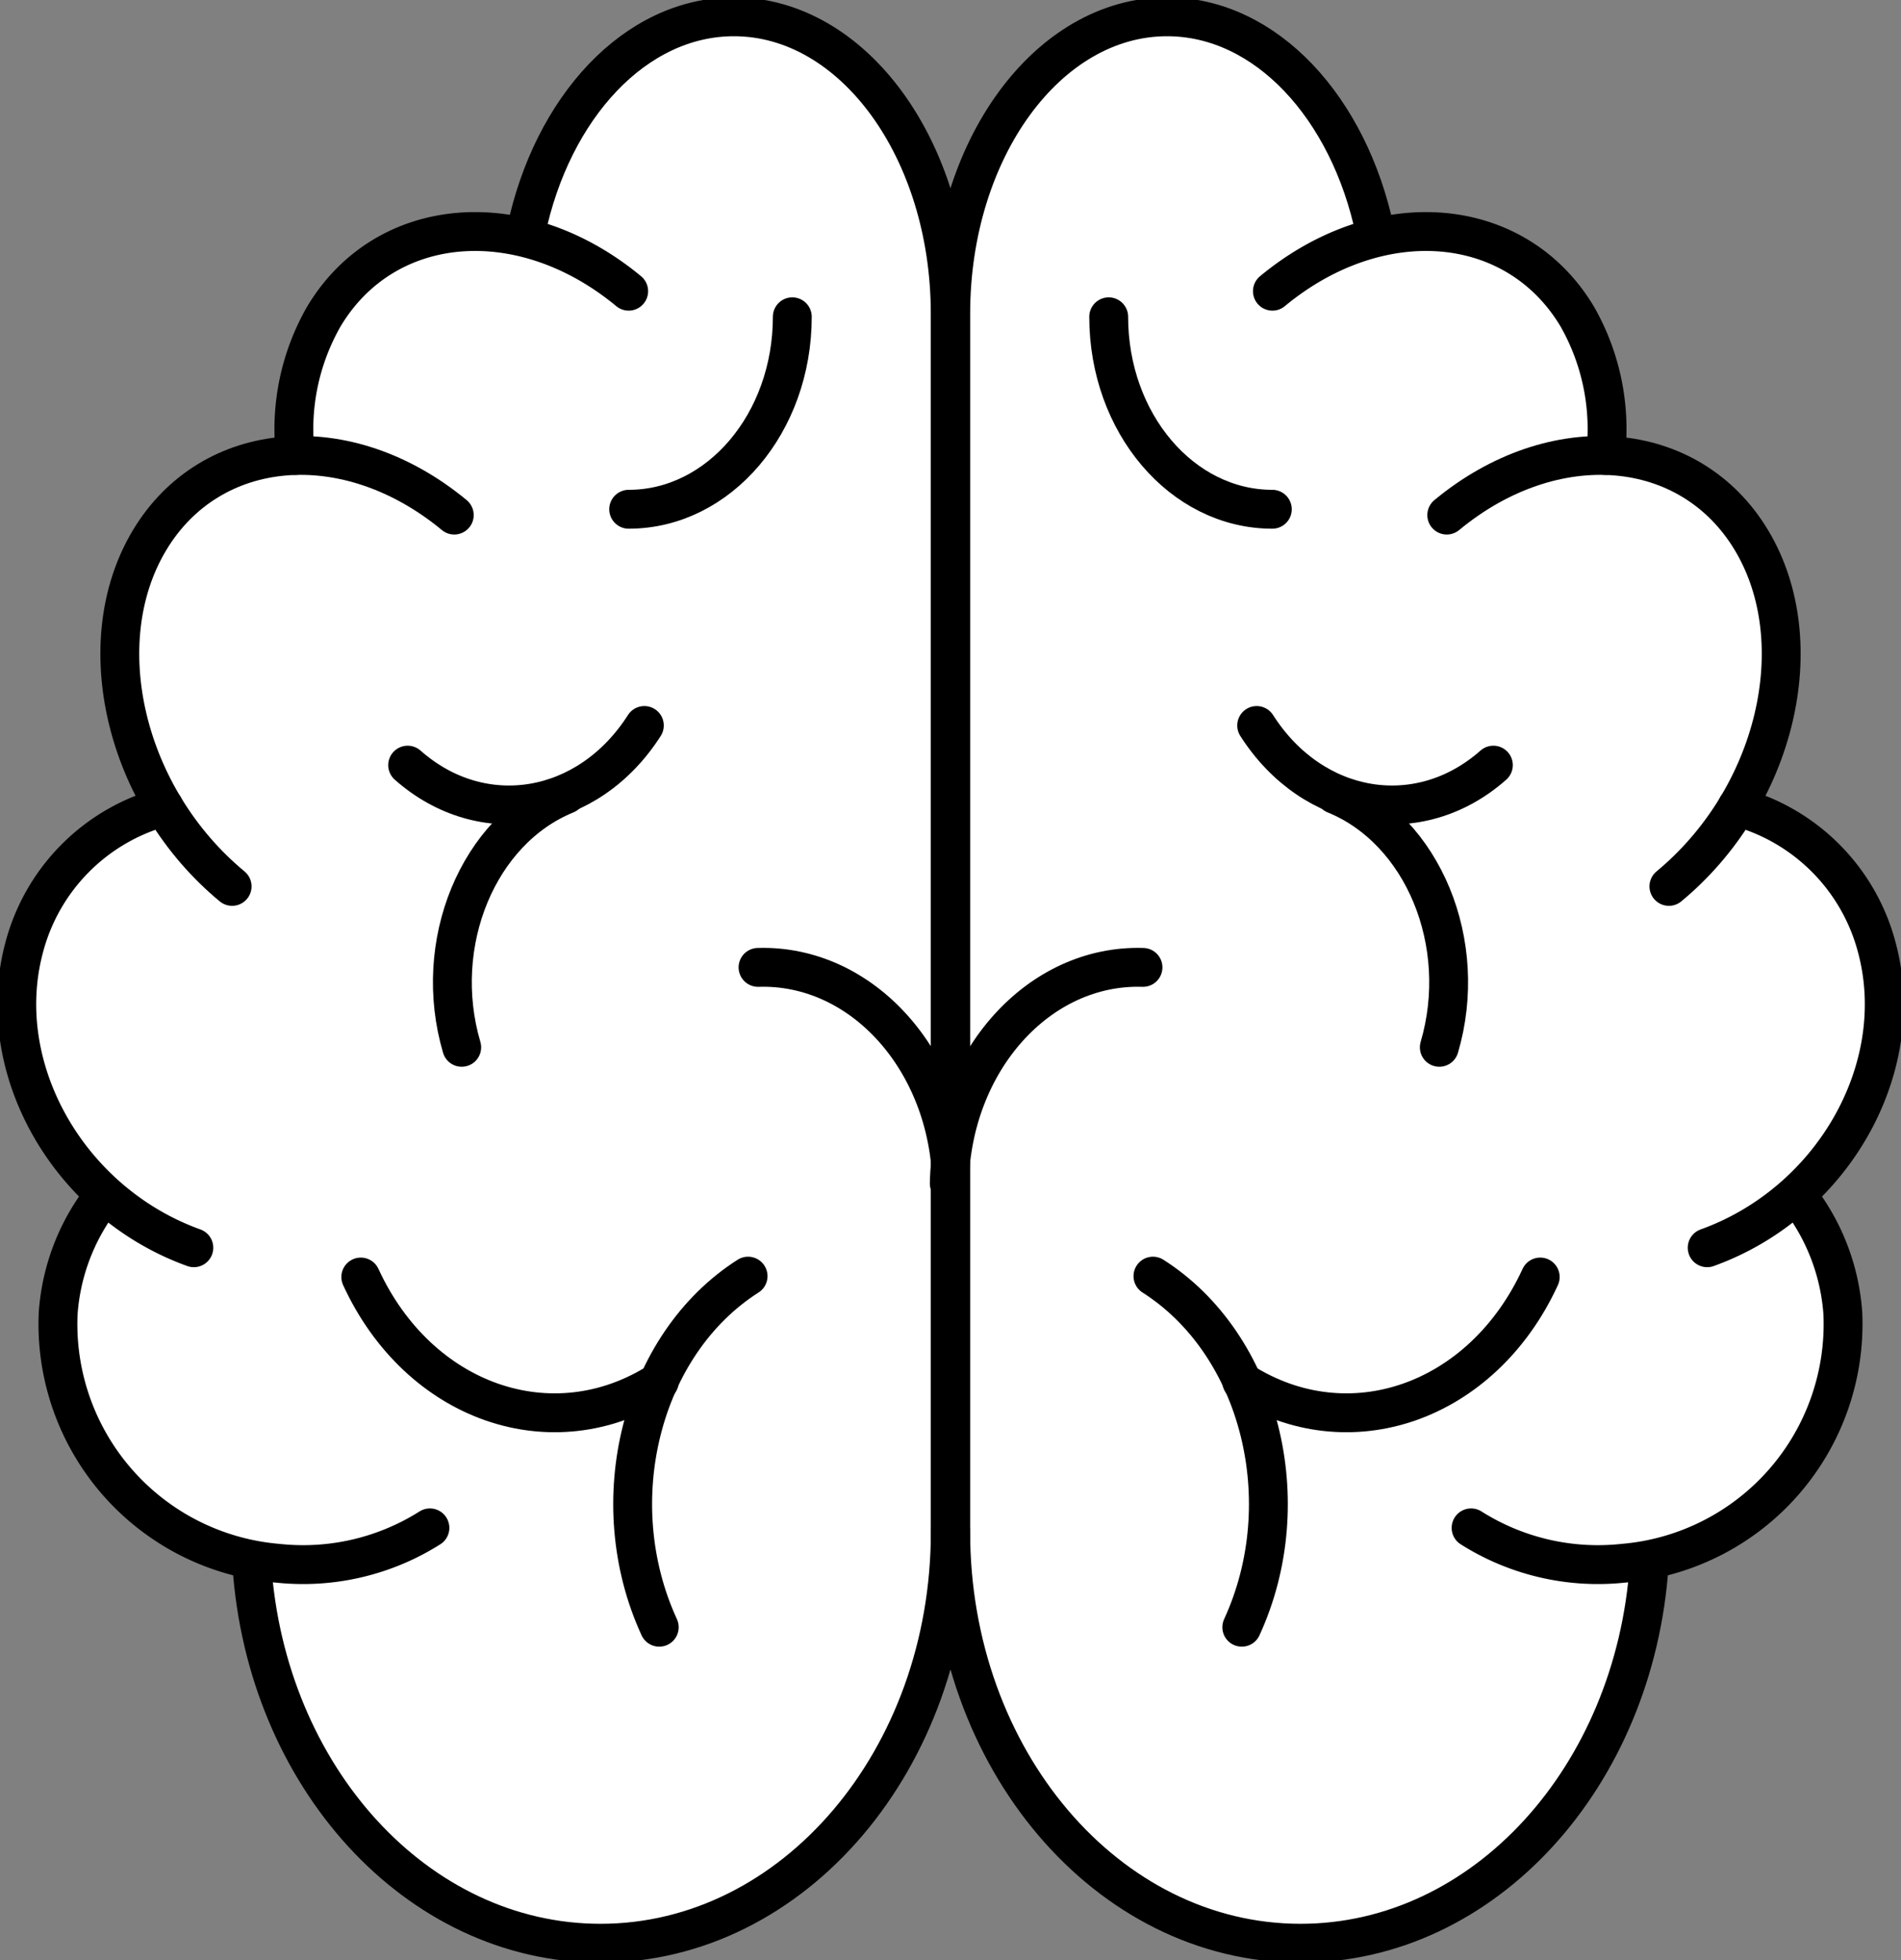 <svg id="Group_944" data-name="Group 944" xmlns="http://www.w3.org/2000/svg" xmlns:xlink="http://www.w3.org/1999/xlink" width="85.599" height="88.236" viewBox="0 0 85.599 88.236">
  <rect x="0" y="0" width="85.599" height="88.236" fill="#808080" stroke="none"/>
  <defs>
    <clipPath id="clip-path">
      <rect id="Rectangle_307" data-name="Rectangle 307" width="85.599" height="88.236" fill="none"/>
    </clipPath>
  </defs>
  <g id="Group_944-2" data-name="Group 944" clip-path="url(#clip-path)">
    <path id="Path_1433" data-name="Path 1433" d="M33.05,0c-4.565,0-8.619,4.018-9.994,9.821A9.591,9.591,0,0,0,19.823,9.8a8.445,8.445,0,0,0-5.888,4.06,10.725,10.725,0,0,0-1.427,5.958c-.18.021-.362.028-.539.059a8.442,8.442,0,0,0-5.887,4.06c-2.045,3.417-1.82,8.045.213,11.963A9.655,9.655,0,0,0,.34,42.538a11.992,11.992,0,0,0,3.388,11.31c-.008.01-.019.016-.027.026a10.441,10.441,0,0,0-1.833,5.2A11.492,11.492,0,0,0,10.62,70.79c.794,9.806,7.949,17.446,16.421,17.446,8.59,0,15.666-7.706,16.433-17.509a.739.739,0,0,0,.073-.313V14.124C43.546,6.336,38.837,0,33.05,0" transform="translate(-0.001)" fill="#fff"/>
    <path id="Path_1434" data-name="Path 1434" d="M27.439,10.544C28.609,4.961,32.358.876,36.8.876c5.38,0,9.741,5.985,9.741,13.368V70.533" transform="translate(-3.754 -0.12)" fill="none" stroke="#000" stroke-linecap="round" stroke-linejoin="round" stroke-width="1.75"/>
    <path id="Path_1435" data-name="Path 1435" d="M15.4,22.154A10.221,10.221,0,0,1,16.683,15.9c2.761-4.615,8.906-5.126,13.725-1.139" transform="translate(-2.1 -1.652)" fill="none" stroke="#000" stroke-linecap="round" stroke-linejoin="round" stroke-width="1.75"/>
    <path id="Path_1436" data-name="Path 1436" d="M44.587,79.889c0,10.229-7.051,18.521-15.751,18.521-8.276,0-15.062-7.507-15.7-17.047" transform="translate(-1.797 -10.929)" fill="none" stroke="#000" stroke-linecap="round" stroke-linejoin="round" stroke-width="1.75"/>
    <path id="Path_1437" data-name="Path 1437" d="M19.769,77.389a10.681,10.681,0,0,1-6.849,1.593,10.808,10.808,0,0,1-9.89-11.251,9.626,9.626,0,0,1,1.7-4.82" transform="translate(-0.411 -8.607)" fill="none" stroke="#000" stroke-linecap="round" stroke-linejoin="round" stroke-width="1.75"/>
    <path id="Path_1438" data-name="Path 1438" d="M8.848,61.928C3.214,59.9-.214,53.883,1.19,48.485A8.9,8.9,0,0,1,7.5,42.078" transform="translate(-0.12 -5.757)" fill="none" stroke="#000" stroke-linecap="round" stroke-linejoin="round" stroke-width="1.75"/>
    <path id="Path_1439" data-name="Path 1439" d="M11.307,43.153C6.488,39.167,4.821,32.192,7.584,27.577s8.907-5.127,13.726-1.14" transform="translate(-0.855 -3.249)" fill="none" stroke="#000" stroke-linecap="round" stroke-linejoin="round" stroke-width="1.75"/>
    <path id="Path_1440" data-name="Path 1440" d="M40.163,16.521c0,4.786-3.3,8.665-7.368,8.665" transform="translate(-4.487 -2.26)" fill="none" stroke="#000" stroke-linecap="round" stroke-linejoin="round" stroke-width="1.75"/>
    <path id="Path_1441" data-name="Path 1441" d="M34.2,82.36c-2.607-5.664-.816-12.742,4-15.806" transform="translate(-4.515 -9.105)" fill="none" stroke="#000" stroke-linecap="round" stroke-linejoin="round" stroke-width="1.75"/>
    <path id="Path_1442" data-name="Path 1442" d="M32.263,71.305c-4.817,3.065-10.835.959-13.442-4.705" transform="translate(-2.575 -9.111)" fill="none" stroke="#000" stroke-linecap="round" stroke-linejoin="round" stroke-width="1.75"/>
    <path id="Path_1443" data-name="Path 1443" d="M31.923,37.836c-2.524,3.953-7.3,4.753-10.658,1.785" transform="translate(-2.909 -5.176)" fill="none" stroke="#000" stroke-linecap="round" stroke-linejoin="round" stroke-width="1.75"/>
    <path id="Path_1444" data-name="Path 1444" d="M24.018,52.816c-1.375-4.672.73-9.77,4.7-11.386" transform="translate(-3.228 -5.668)" fill="none" stroke="#000" stroke-linecap="round" stroke-linejoin="round" stroke-width="1.75"/>
    <path id="Path_1445" data-name="Path 1445" d="M39.543,50.452c4.693-.147,8.6,4.208,8.723,9.726" transform="translate(-5.41 -6.902)" fill="none" stroke="#000" stroke-linecap="round" stroke-linejoin="round" stroke-width="1.75"/>
    <path id="Path_1446" data-name="Path 1446" d="M48.72,14.124V70.413a.736.736,0,0,0,.073.313c.767,9.8,7.842,17.509,16.432,17.509,8.473,0,15.629-7.64,16.422-17.446A11.492,11.492,0,0,0,90.4,59.071a10.441,10.441,0,0,0-1.833-5.2c-.009-.01-.02-.016-.027-.026a11.992,11.992,0,0,0,3.387-11.31A9.648,9.648,0,0,0,85.97,35.9c2.033-3.919,2.259-8.546.214-11.963a8.436,8.436,0,0,0-5.888-4.06c-.177-.031-.359-.039-.539-.059a10.712,10.712,0,0,0-1.427-5.959A8.442,8.442,0,0,0,72.442,9.8a9.609,9.609,0,0,0-3.232.019C67.835,4.018,63.781,0,59.216,0c-5.789,0-10.5,6.337-10.5,14.124" transform="translate(-6.665)" fill="#fff"/>
    <path id="Path_1447" data-name="Path 1447" d="M68.7,10.544C67.53,4.961,63.781.876,59.336.876c-5.38,0-9.741,5.985-9.741,13.368V70.533" transform="translate(-6.785 -0.12)" fill="none" stroke="#000" stroke-linecap="round" stroke-linejoin="round" stroke-width="1.75"/>
    <path id="Path_1448" data-name="Path 1448" d="M81.375,22.154A10.221,10.221,0,0,0,80.1,15.9c-2.761-4.615-8.906-5.126-13.725-1.139" transform="translate(-9.08 -1.652)" fill="none" stroke="#000" stroke-linecap="round" stroke-linejoin="round" stroke-width="1.75"/>
    <path id="Path_1449" data-name="Path 1449" d="M49.594,79.889c0,10.229,7.051,18.521,15.751,18.521,8.276,0,15.062-7.507,15.7-17.047" transform="translate(-6.785 -10.929)" fill="none" stroke="#000" stroke-linecap="round" stroke-linejoin="round" stroke-width="1.75"/>
    <path id="Path_1450" data-name="Path 1450" d="M76.74,77.389a10.681,10.681,0,0,0,6.849,1.593,10.808,10.808,0,0,0,9.89-11.251,9.626,9.626,0,0,0-1.7-4.82" transform="translate(-10.499 -8.607)" fill="none" stroke="#000" stroke-linecap="round" stroke-linejoin="round" stroke-width="1.75"/>
    <path id="Path_1451" data-name="Path 1451" d="M89.055,61.928c5.634-2.027,9.063-8.045,7.658-13.443A8.9,8.9,0,0,0,90.4,42.078" transform="translate(-12.183 -5.757)" fill="none" stroke="#000" stroke-linecap="round" stroke-linejoin="round" stroke-width="1.75"/>
    <path id="Path_1452" data-name="Path 1452" d="M85.473,43.153c4.818-3.986,6.485-10.961,3.723-15.576s-8.907-5.127-13.726-1.14" transform="translate(-10.325 -3.249)" fill="none" stroke="#000" stroke-linecap="round" stroke-linejoin="round" stroke-width="1.75"/>
    <path id="Path_1453" data-name="Path 1453" d="M57.835,16.521c0,4.786,3.3,8.665,7.368,8.665" transform="translate(-7.912 -2.26)" fill="none" stroke="#000" stroke-linecap="round" stroke-linejoin="round" stroke-width="1.75"/>
    <path id="Path_1454" data-name="Path 1454" d="M64.144,82.36c2.607-5.664.816-12.742-4-15.806" transform="translate(-8.228 -9.105)" fill="none" stroke="#000" stroke-linecap="round" stroke-linejoin="round" stroke-width="1.75"/>
    <path id="Path_1455" data-name="Path 1455" d="M64.773,71.305c4.817,3.065,10.835.959,13.442-4.705" transform="translate(-8.861 -9.111)" fill="none" stroke="#000" stroke-linecap="round" stroke-linejoin="round" stroke-width="1.75"/>
    <path id="Path_1456" data-name="Path 1456" d="M65.554,37.836c2.524,3.953,7.3,4.753,10.658,1.785" transform="translate(-8.968 -5.176)" fill="none" stroke="#000" stroke-linecap="round" stroke-linejoin="round" stroke-width="1.75"/>
    <path id="Path_1457" data-name="Path 1457" d="M74.336,52.816c1.375-4.672-.73-9.77-4.7-11.386" transform="translate(-9.526 -5.668)" fill="none" stroke="#000" stroke-linecap="round" stroke-linejoin="round" stroke-width="1.75"/>
    <path id="Path_1458" data-name="Path 1458" d="M58.241,50.452c-4.693-.147-8.6,4.208-8.723,9.726" transform="translate(-6.774 -6.902)" fill="none" stroke="#000" stroke-linecap="round" stroke-linejoin="round" stroke-width="1.75"/>
  </g>
</svg>
